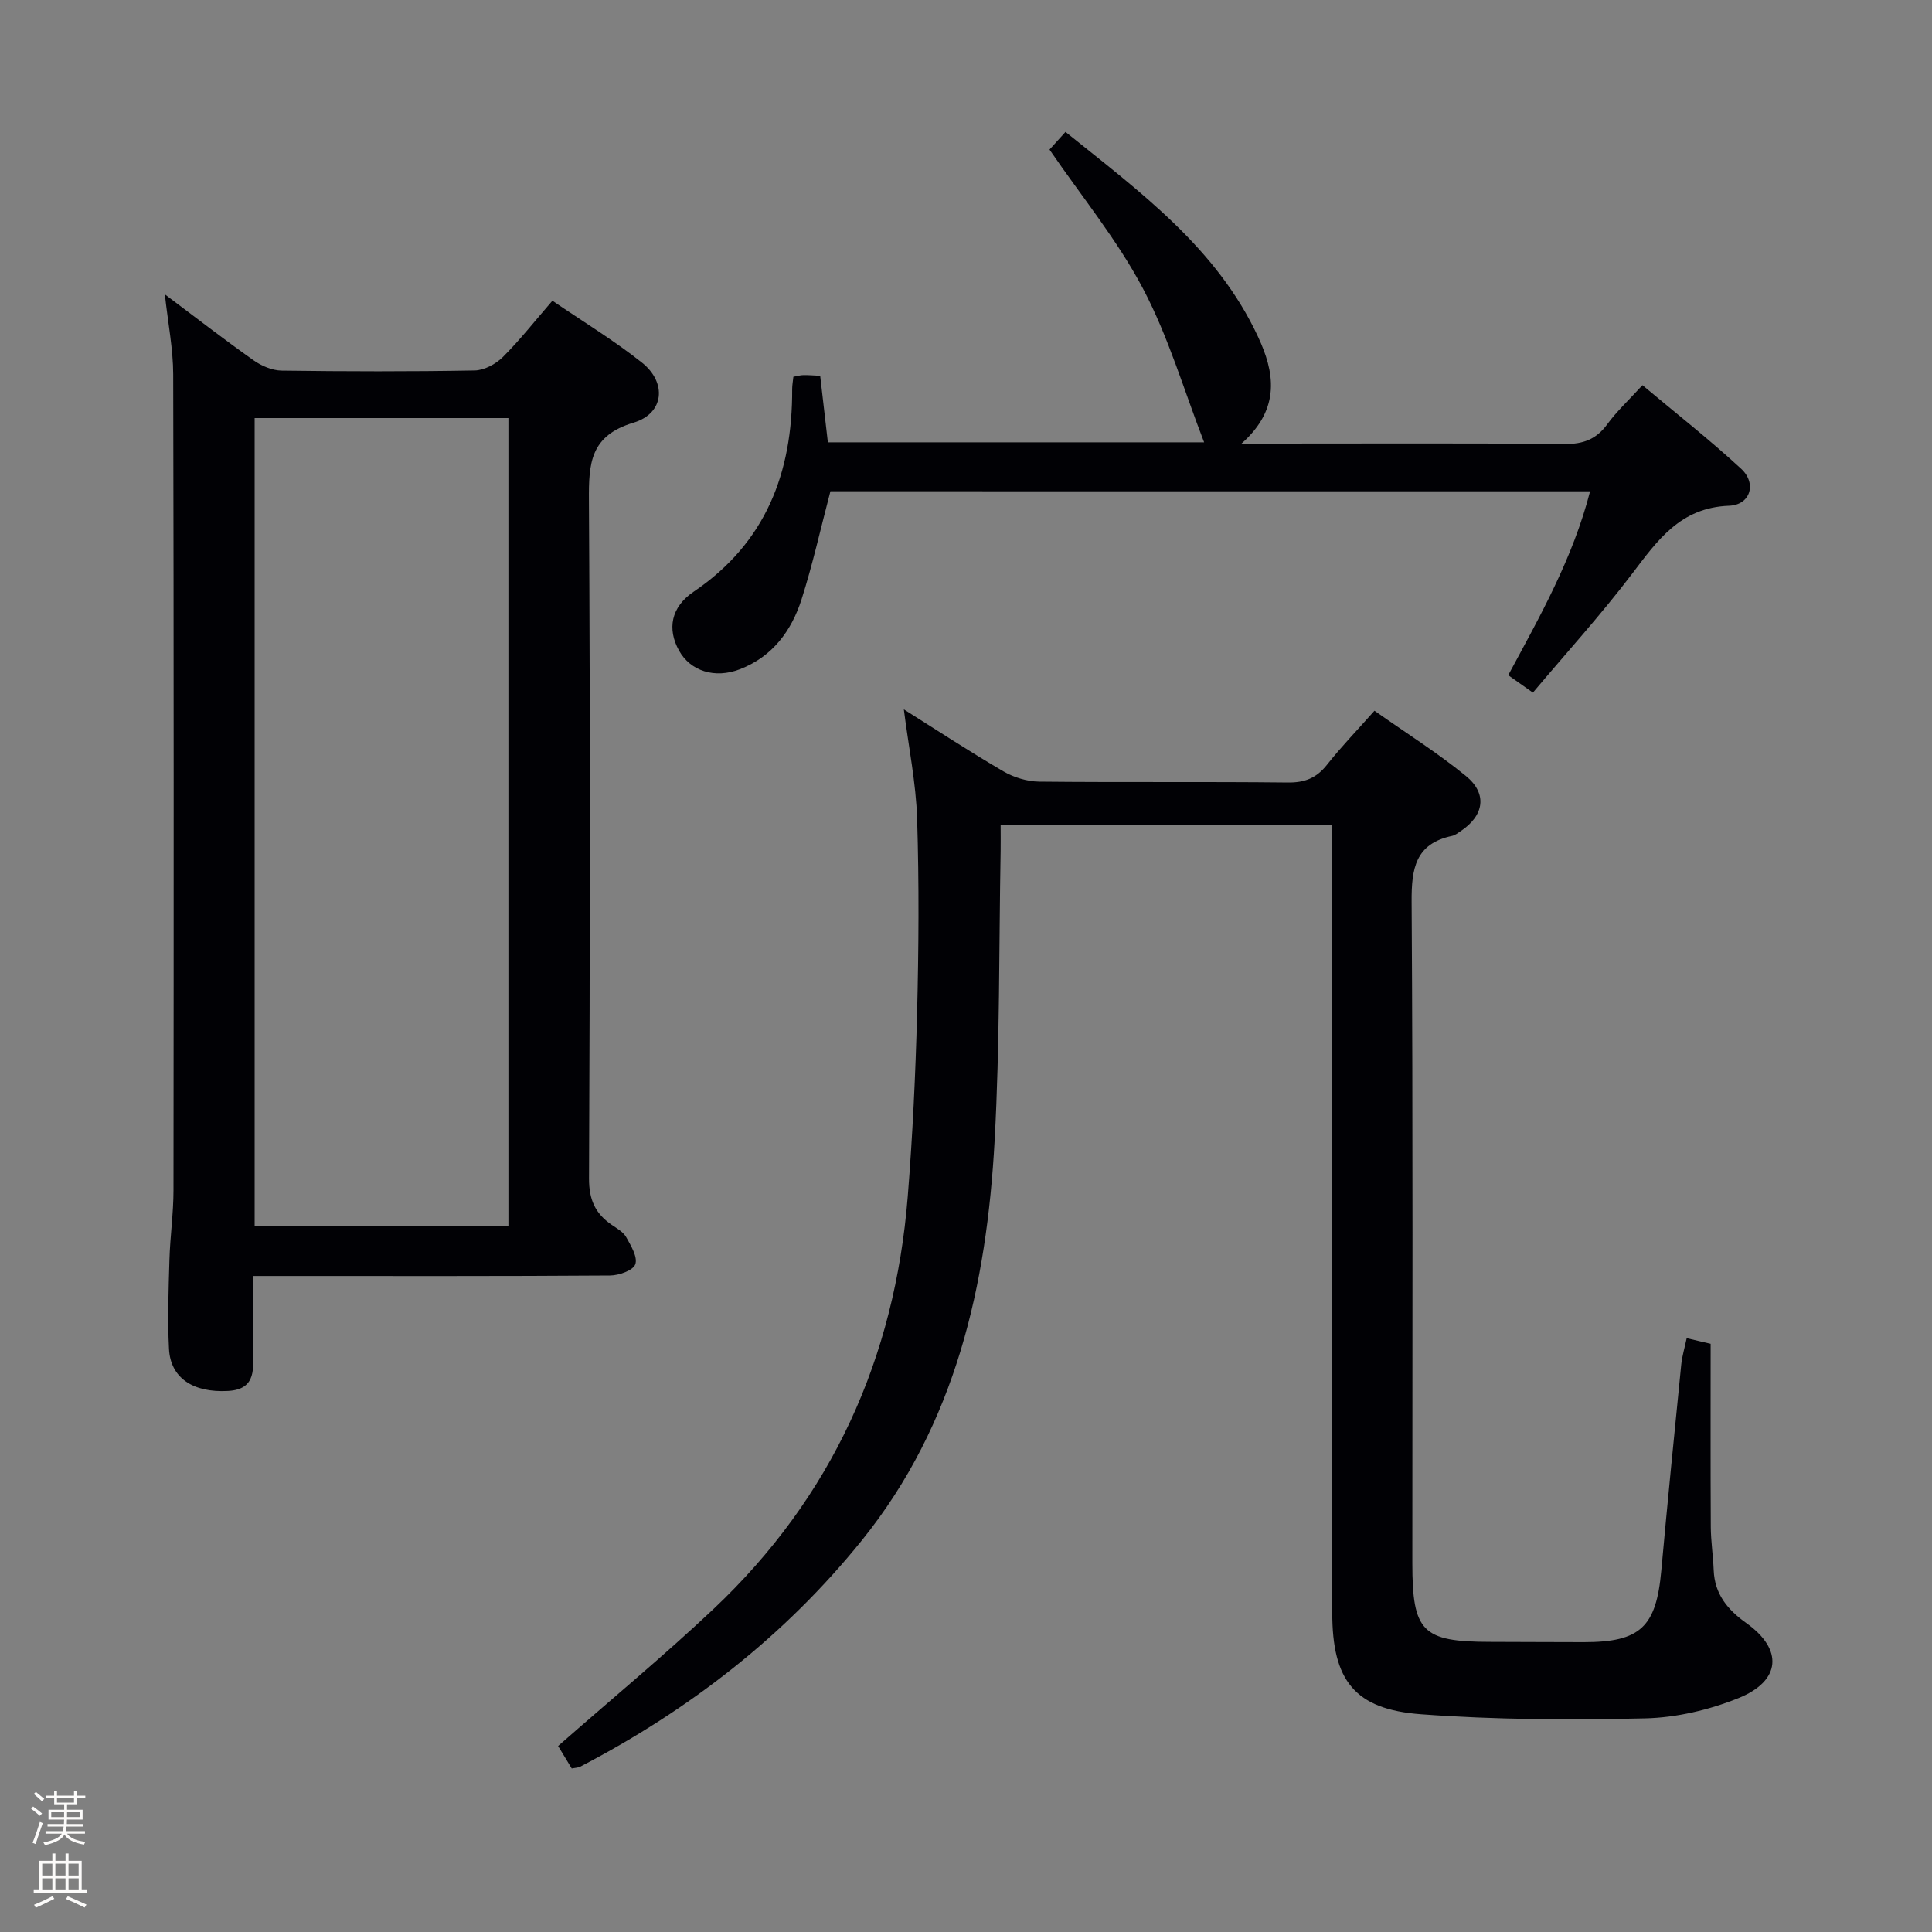 <svg enable-background="new 0 0 400 400" viewBox="0 0 400 400" xmlns="http://www.w3.org/2000/svg"><rect x="0" y="0" width="400" height="400" fill="#808080" stroke="none"/><path d="m6.44 374.46.42-.45c.65.47 1.27.95 1.85 1.44l-.45.49c-.65-.56-1.25-1.06-1.82-1.48m.93 7.33-.63-.26c.55-1.36 1.05-2.8 1.52-4.33.19.1.38.19.59.27-.46 1.29-.95 2.73-1.48 4.32m-.38-10.38.44-.42c.43.34 1.01.82 1.74 1.44l-.49.49c-.53-.51-1.09-1.01-1.69-1.51m2.5.35h1.72v-1.04h.59v1.04h3.52v-1.04h.59v1.04h1.75v.53h-1.75v1.42h-2.03v.97h3.22v2.03h-3.24c0 .35-.01.66-.03.93h3.32v.53h-3.37c-.03.27-.08.58-.15.94h3.96v.53h-3.71c.67.92 1.93 1.48 3.79 1.68-.13.24-.23.44-.29.59-2.13-.38-3.48-1.08-4.04-2.12-.43.97-1.77 1.72-4.03 2.23-.09-.19-.2-.37-.33-.55 2.1-.42 3.37-1.03 3.81-1.83h-3.36v-.53h3.58c.08-.29.13-.61.16-.94h-3.33v-.53h3.39c.02-.27.04-.58.04-.93h-3.23v-2.03h3.25v-.97h-2.07v-1.42h-1.73zm1.12 3.44v1h2.65c.01-.3.02-.44.01-.4v-.25-.35zm1.19-2h3.52v-.91h-3.52zm4.71 2h-2.63v.59c0 .15-.01.28-.01.4h2.64z" fill="#fcfbfa"/><path d="m13.56 383.74h.63v1.52h2.72v6.07h1.13v.6h-11.06v-.6h1.13v-6.07h2.73v-1.52h.63v1.52h2.1v-1.52zm-2.69 8.83.38.56c-1.24.63-2.53 1.25-3.85 1.85-.1-.21-.21-.42-.34-.63 1.36-.55 2.63-1.15 3.81-1.78m-2.13-4.27h2.1v-2.45h-2.1zm0 3.04h2.1v-2.46h-2.1zm2.72-3.04h2.1v-2.45h-2.1zm0 3.04h2.1v-2.46h-2.1zm6.07 3.6c-1.41-.71-2.7-1.3-3.86-1.78l.35-.56c1.45.62 2.75 1.19 3.88 1.72zm-1.25-9.09h-2.1v2.45h2.1zm-2.09 5.49h2.1v-2.46h-2.1z" fill="#fcfbfa"/><g fill="#010105"><path d="m349.21 277.06c1.67.39 3.1.73 4.96 1.16 0 12.65-.04 25.28.03 37.92.02 2.98.48 5.96.6 8.94.2 4.96 2.86 8.19 6.77 10.97 7.66 5.45 7.19 11.98-1.67 15.54-6.04 2.43-12.81 4.03-19.3 4.18-15.45.36-30.97.29-46.38-.85-13.8-1.01-18.39-7.03-18.39-21-.02-47.15-.01-94.31-.01-141.46 0-7.12 0-14.25 0-21.71-23.18 0-45.57 0-68.65 0 0 1.93.03 3.69 0 5.45-.36 19.97-.15 39.97-1.24 59.9-1.64 29.98-8.02 58.65-27.49 82.81-16.01 19.86-35.76 35.12-58.31 46.86-.42.22-.95.21-1.76.37-1.06-1.75-2.15-3.54-2.82-4.65 11-9.66 21.89-18.67 32.15-28.34 24.55-23.15 37.57-51.95 40.24-85.43 1-12.58 1.61-25.21 1.93-37.83.34-13.45.43-26.93.01-40.38-.23-7.39-1.75-14.75-2.75-22.64 6.95 4.37 13.68 8.79 20.63 12.84 2.16 1.26 4.91 2.09 7.4 2.12 17.16.18 34.32-.01 51.48.18 3.51.04 5.93-.93 8.09-3.66 2.97-3.76 6.32-7.22 9.84-11.2 6.56 4.63 13.04 8.7 18.92 13.5 4.53 3.69 3.78 8.22-1.1 11.45-.55.37-1.12.82-1.74.96-7.61 1.62-8.43 6.74-8.39 13.62.29 45.65.15 91.31.15 136.96 0 14.2 2.05 16.27 16.04 16.29 6.5.01 13 .06 19.49.06 11.66 0 14.96-3.13 16.01-14.78 1.29-14.23 2.71-28.45 4.13-42.67.18-1.78.72-3.52 1.13-5.48z"/><path d="m34.13 60.94c6.44 4.83 12.31 9.38 18.37 13.66 1.64 1.16 3.85 2.1 5.81 2.13 13.32.18 26.65.21 39.97-.03 1.98-.04 4.36-1.32 5.82-2.77 3.51-3.49 6.59-7.43 10.27-11.67 6.34 4.33 12.72 8.2 18.52 12.8 5.24 4.16 4.63 10.55-1.72 12.45-8.99 2.69-9.29 8.41-9.24 16.07.28 46.8.22 93.6.02 140.4-.02 4.37 1.28 7.26 4.67 9.59 1.09.75 2.41 1.48 3.02 2.56.99 1.76 2.42 4.14 1.89 5.63-.45 1.27-3.39 2.31-5.24 2.32-22.48.16-44.97.1-67.45.1-1.82 0-3.64 0-6.43 0 0 5.14.03 10.04-.01 14.95-.03 3.92.9 8.51-5.17 8.85-7.28.41-11.93-2.71-12.24-8.69-.32-6.14-.09-12.32.09-18.47.14-4.81.84-9.61.84-14.42.05-56.29.07-112.58-.06-168.88-.01-5.25-1.06-10.48-1.73-16.58zm71.13 192.85c0-56.02 0-111.56 0-167.23-17.68 0-35.03 0-52.54 0v167.23z"/><path d="m171.93 101.71c-2.03 7.71-3.67 15.15-5.98 22.39-2.09 6.53-6.05 11.87-12.77 14.46-5.2 2.01-10.26.37-12.61-3.89-2.44-4.42-1.7-8.95 3.04-12.16 14.95-10.13 20.48-24.64 20.4-41.97 0-.8.16-1.61.25-2.53.81-.15 1.43-.34 2.06-.35.99-.02 1.99.07 3.49.14.52 4.51 1.04 9.03 1.59 13.78h77.9c-4.15-10.7-7.37-21.82-12.66-31.84-5.31-10.06-12.68-19.03-19.35-28.77.73-.81 1.83-2.03 3.31-3.66 15.38 12.38 31.32 24.01 39.88 42.45 3.28 7.06 4.88 14.72-3.44 22.08h6.39c20.16 0 40.32-.1 60.48.09 3.87.04 6.59-.97 8.88-4.12 1.95-2.67 4.43-4.96 7.26-8.06 6.87 5.76 13.9 11.27 20.44 17.31 3.27 3.02 1.93 7.48-2.51 7.65-10.1.38-14.81 7.15-20.09 14.11-6.41 8.44-13.56 16.31-20.52 24.58-2.2-1.55-3.51-2.48-5.11-3.61 6.61-12.26 13.38-24.21 16.95-38.07-52.86-.01-105.11-.01-157.28-.01z"/></g></svg>